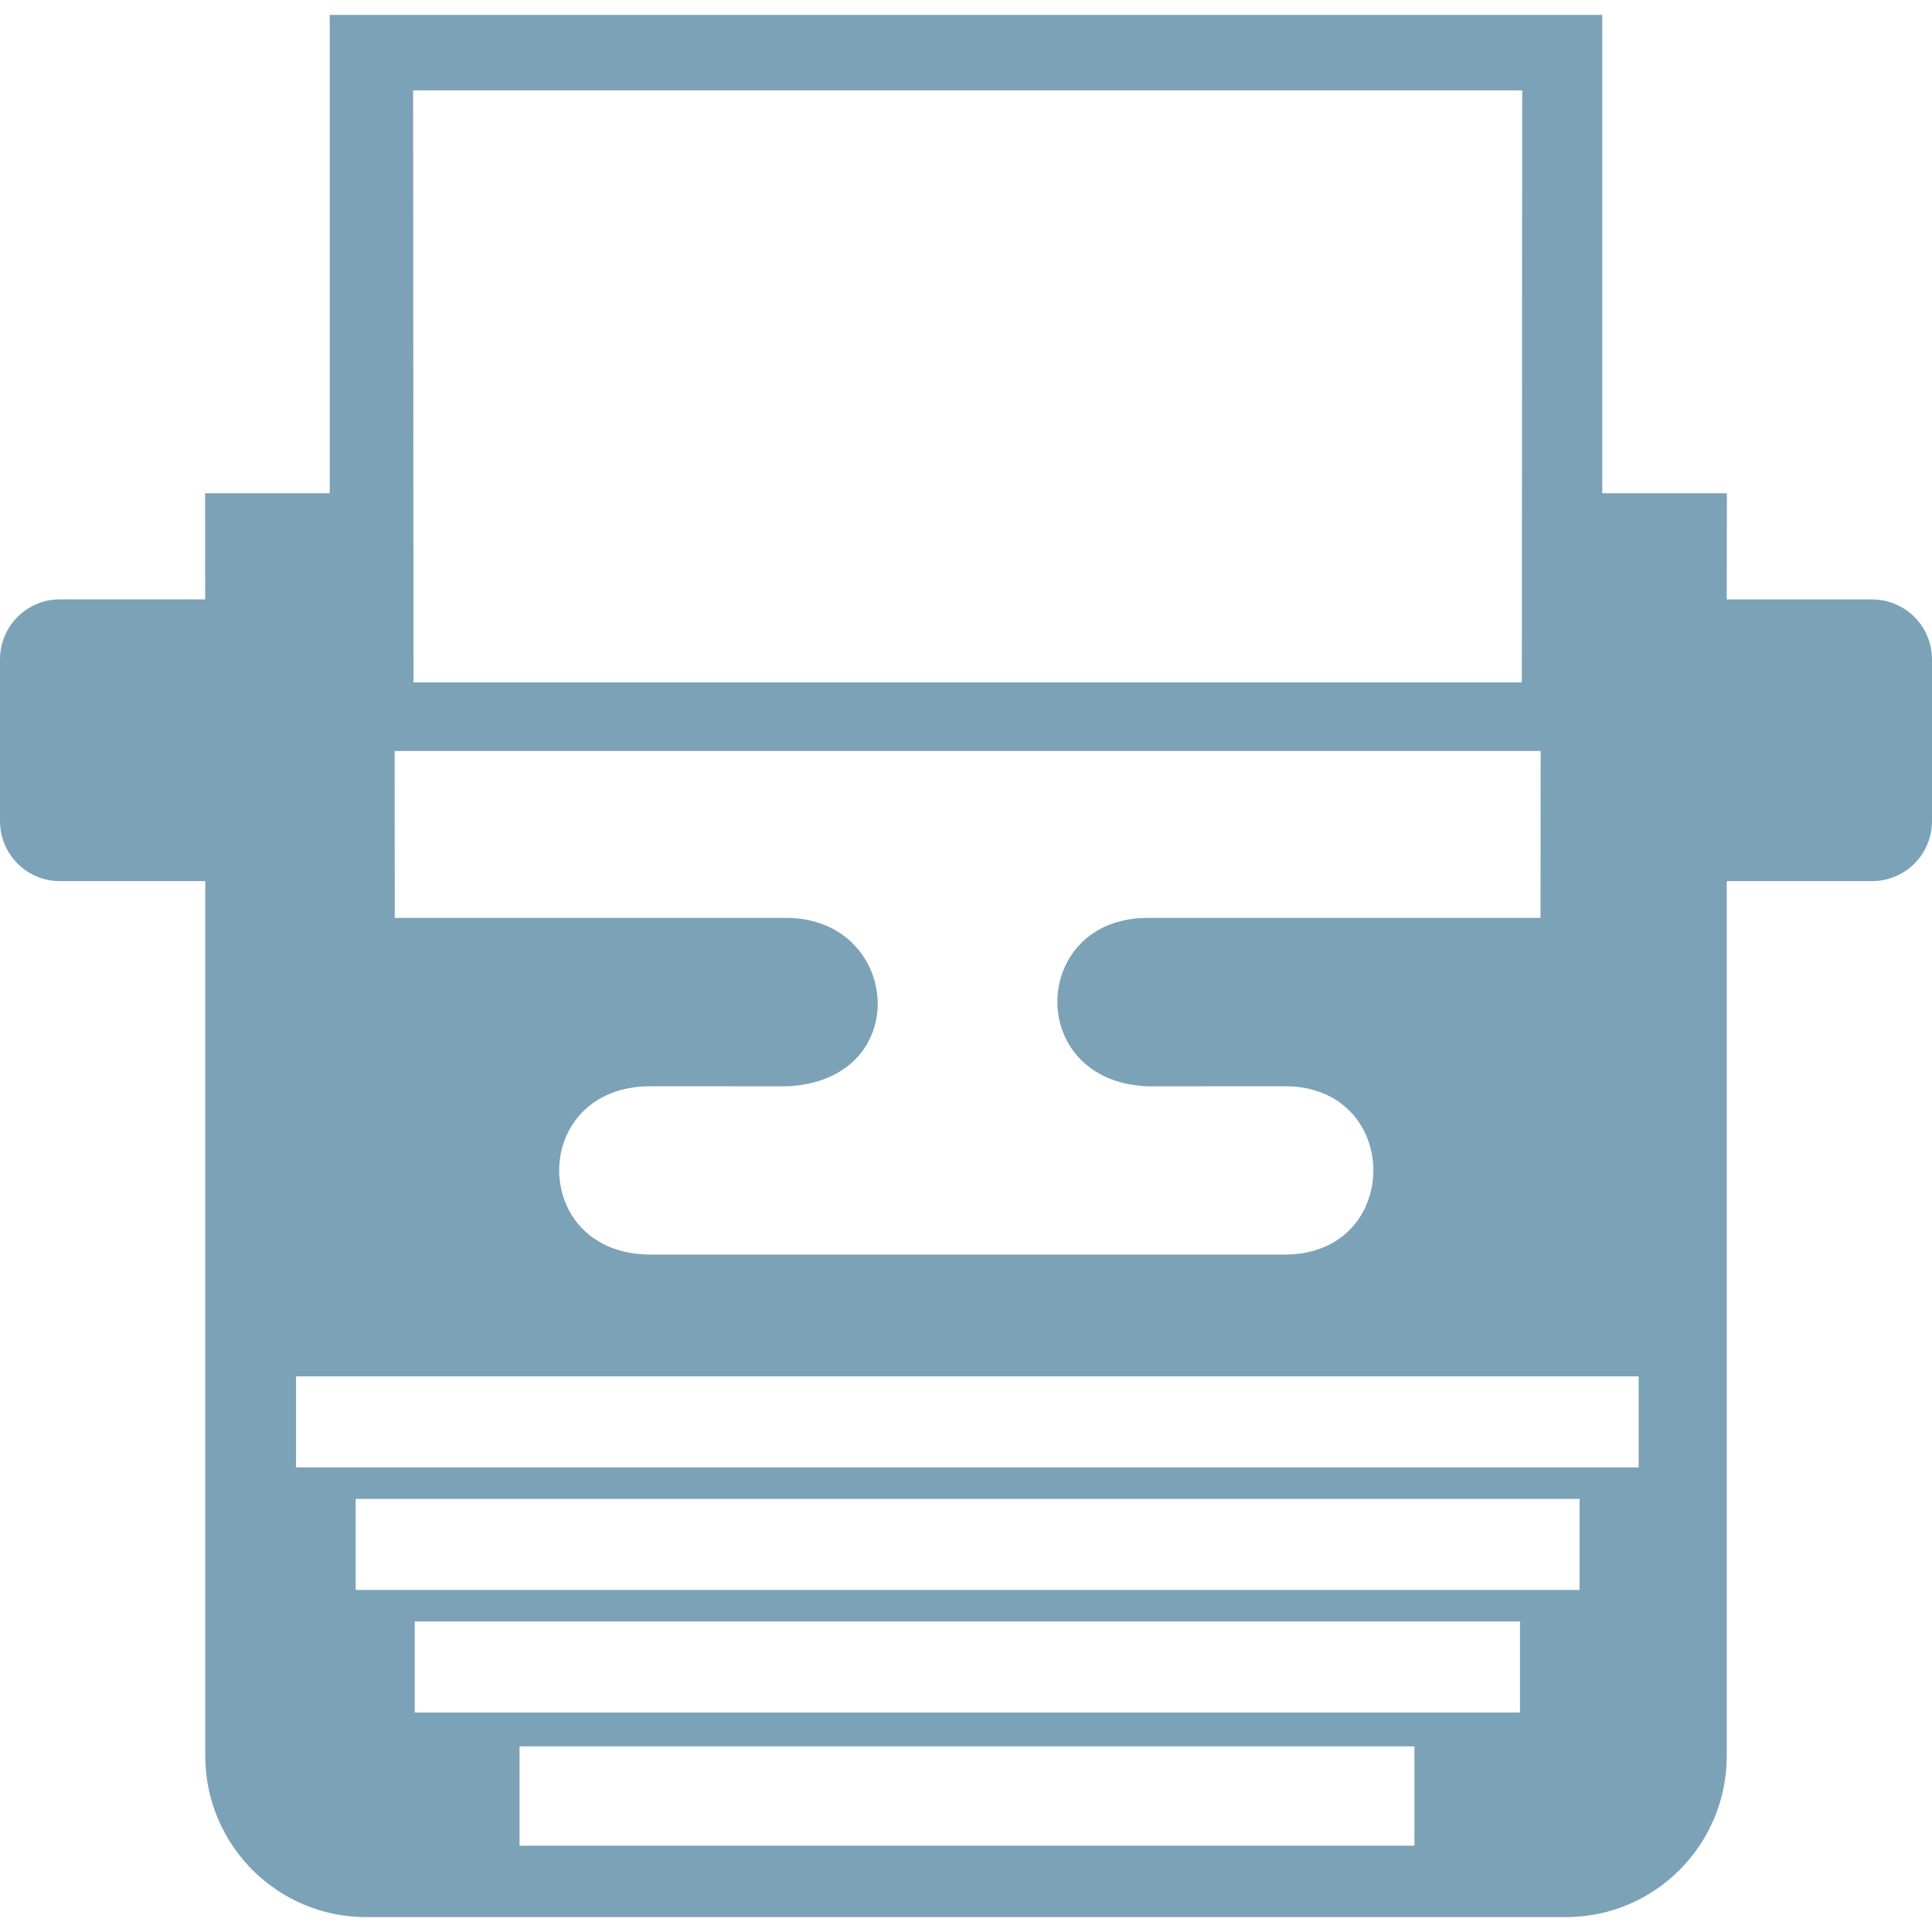 <svg width="30" height="30" viewBox="0 0 30 30" fill="none" xmlns="http://www.w3.org/2000/svg">
<g clip-path="url(#clip0_573_11)">
<path d="M21.963 27.118H8.067V28.66H21.963V27.118ZM24.528 24.689V23.275H5.523V24.689L24.528 24.689ZM25.445 22.786V21.372H4.597V22.786H25.445ZM23.602 26.592V25.178H6.44V26.592H23.602ZM19.949 16.867L17.82 16.868C15.908 16.793 15.996 14.254 17.82 14.253H23.921L23.923 11.661H6.128L6.13 14.253H12.23C13.991 14.277 14.197 16.771 12.23 16.868L10.102 16.867C8.21 16.867 8.21 19.481 10.102 19.481H19.949C21.784 19.481 21.784 16.867 19.949 16.867ZM6.415 1.403L6.421 10.596H23.631L23.637 1.403H6.415ZM26.813 9.308H29.07C29.584 9.308 30 9.725 30 10.239V12.75C30 13.265 29.584 13.682 29.07 13.682H26.813L26.813 27.264C26.813 28.648 25.694 29.769 24.314 29.769H5.686C4.306 29.769 3.187 28.648 3.187 27.264V13.682H0.929C0.416 13.682 0 13.265 0 12.75V10.239C0 9.724 0.416 9.307 0.929 9.307H3.186L3.185 7.659H5.12V0.231H24.88V7.659H26.815L26.813 9.308Z" fill="#7CA2B7"/>
</g>
<defs>
<clipPath id="clip0_573_11">
<rect width="30" height="30" fill="white"/>
</clipPath>
</defs>
</svg>
